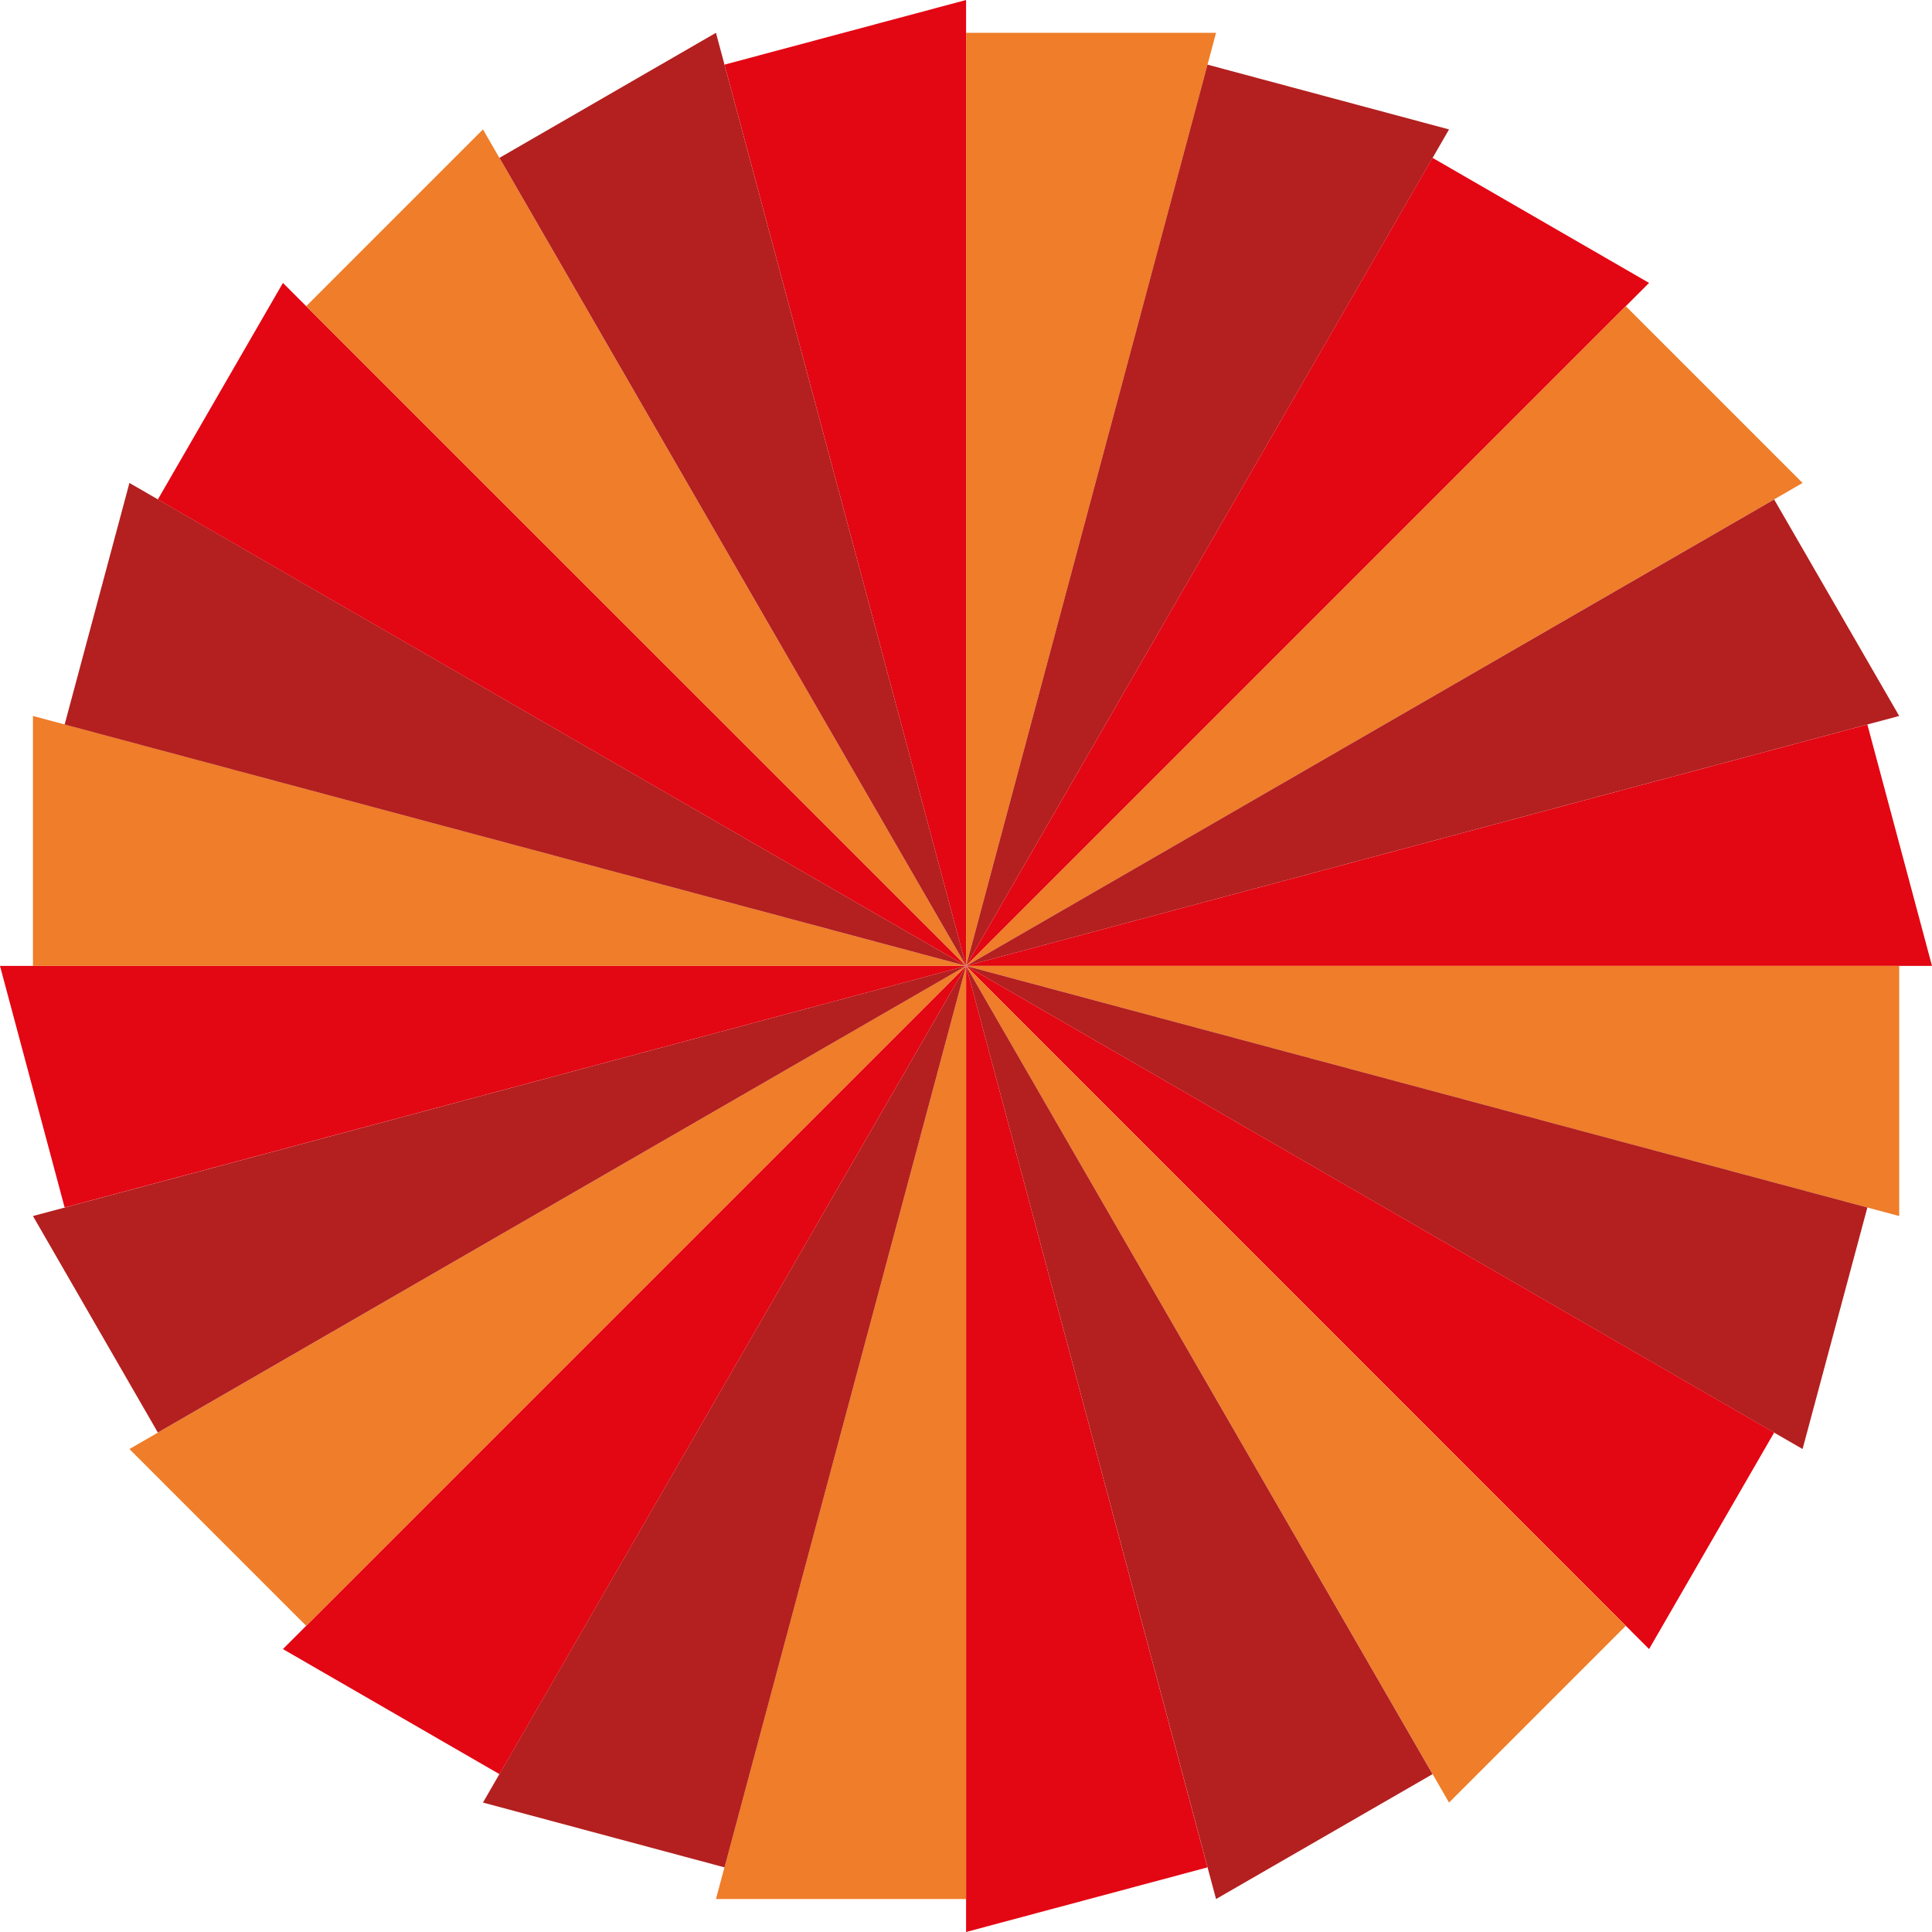 <?xml version="1.0" encoding="utf-8"?>
<!-- Generator: Adobe Illustrator 18.1.1, SVG Export Plug-In . SVG Version: 6.00 Build 0)  -->
<svg version="1.1" id="Calque_1" xmlns="http://www.w3.org/2000/svg" xmlns:xlink="http://www.w3.org/1999/xlink" x="0px" y="0px"
	 viewBox="98 -97.7 1195.7 1195.7" enable-background="new 98 -97.7 1195.7 1195.7" xml:space="preserve">
<g>
	<polygon fill="#E30613" points="546.4,-57.7 695.9,500.1 695.9,-97.7 	"/>
	<polygon fill="#EF7D29" points="695.9,-77.4 695.9,500.1 850.6,-77.4 	"/>
	<polygon fill="#B3201F" points="845.3,-57.7 695.9,500.1 994.8,-17.6 	"/>
	<polygon fill="#E30613" points="984.6,0 695.9,500.1 1118.6,77.4 	"/>
	<polygon fill="#EF7D29" points="1104.2,91.8 695.9,500.1 1213.6,201.2 	"/>
	<polygon fill="#B3201F" points="1196,211.4 695.9,500.1 1273.4,345.4 	"/>
	<polygon fill="#E30613" points="1253.7,350.7 695.9,500.1 1293.7,500.1 	"/>
	<polygon fill="#EF7D29" points="1273.4,500.1 695.9,500.1 1273.4,654.9 	"/>
	<polygon fill="#B3201F" points="1253.7,649.6 695.9,500.1 1213.6,799.1 	"/>
	<polygon fill="#E30613" points="1196,788.9 695.9,500.1 1118.6,922.9 	"/>
	<polygon fill="#EF7D29" points="1104.2,908.5 695.9,500.1 994.8,1017.9 	"/>
	<polygon fill="#B3201F" points="984.6,1000.3 695.9,500.1 850.6,1077.6 	"/>
	<polygon fill="#E30613" points="845.3,1058 695.9,500.1 695.9,1098 	"/>
	<polygon fill="#EF7D29" points="695.9,1077.6 695.9,500.1 541.1,1077.6 	"/>
	<polygon fill="#B3201F" points="546.4,1058 695.9,500.1 396.9,1017.9 	"/>
	<polygon fill="#E30613" points="407.1,1000.3 695.9,500.1 273.1,922.9 	"/>
	<polygon fill="#EF7D29" points="287.5,908.5 695.9,500.1 178.1,799.1 	"/>
	<polygon fill="#B3201F" points="195.7,788.9 695.9,500.1 118.4,654.9 	"/>
	<polygon fill="#E30613" points="138,649.6 695.9,500.1 98,500.1 	"/>
	<polygon fill="#EF7D29" points="118.4,500.1 695.9,500.1 118.4,345.4 	"/>
	<polygon fill="#B3201F" points="138,350.7 695.9,500.1 178.1,201.2 	"/>
	<polygon fill="#E30613" points="195.7,211.4 695.9,500.1 273.1,77.4 	"/>
	<polygon fill="#EF7D29" points="287.5,91.8 695.9,500.1 396.9,-17.6 	"/>
	<polygon fill="#B3201F" points="407.1,0 695.9,500.1 541.1,-77.4 	"/>
</g>
</svg>
